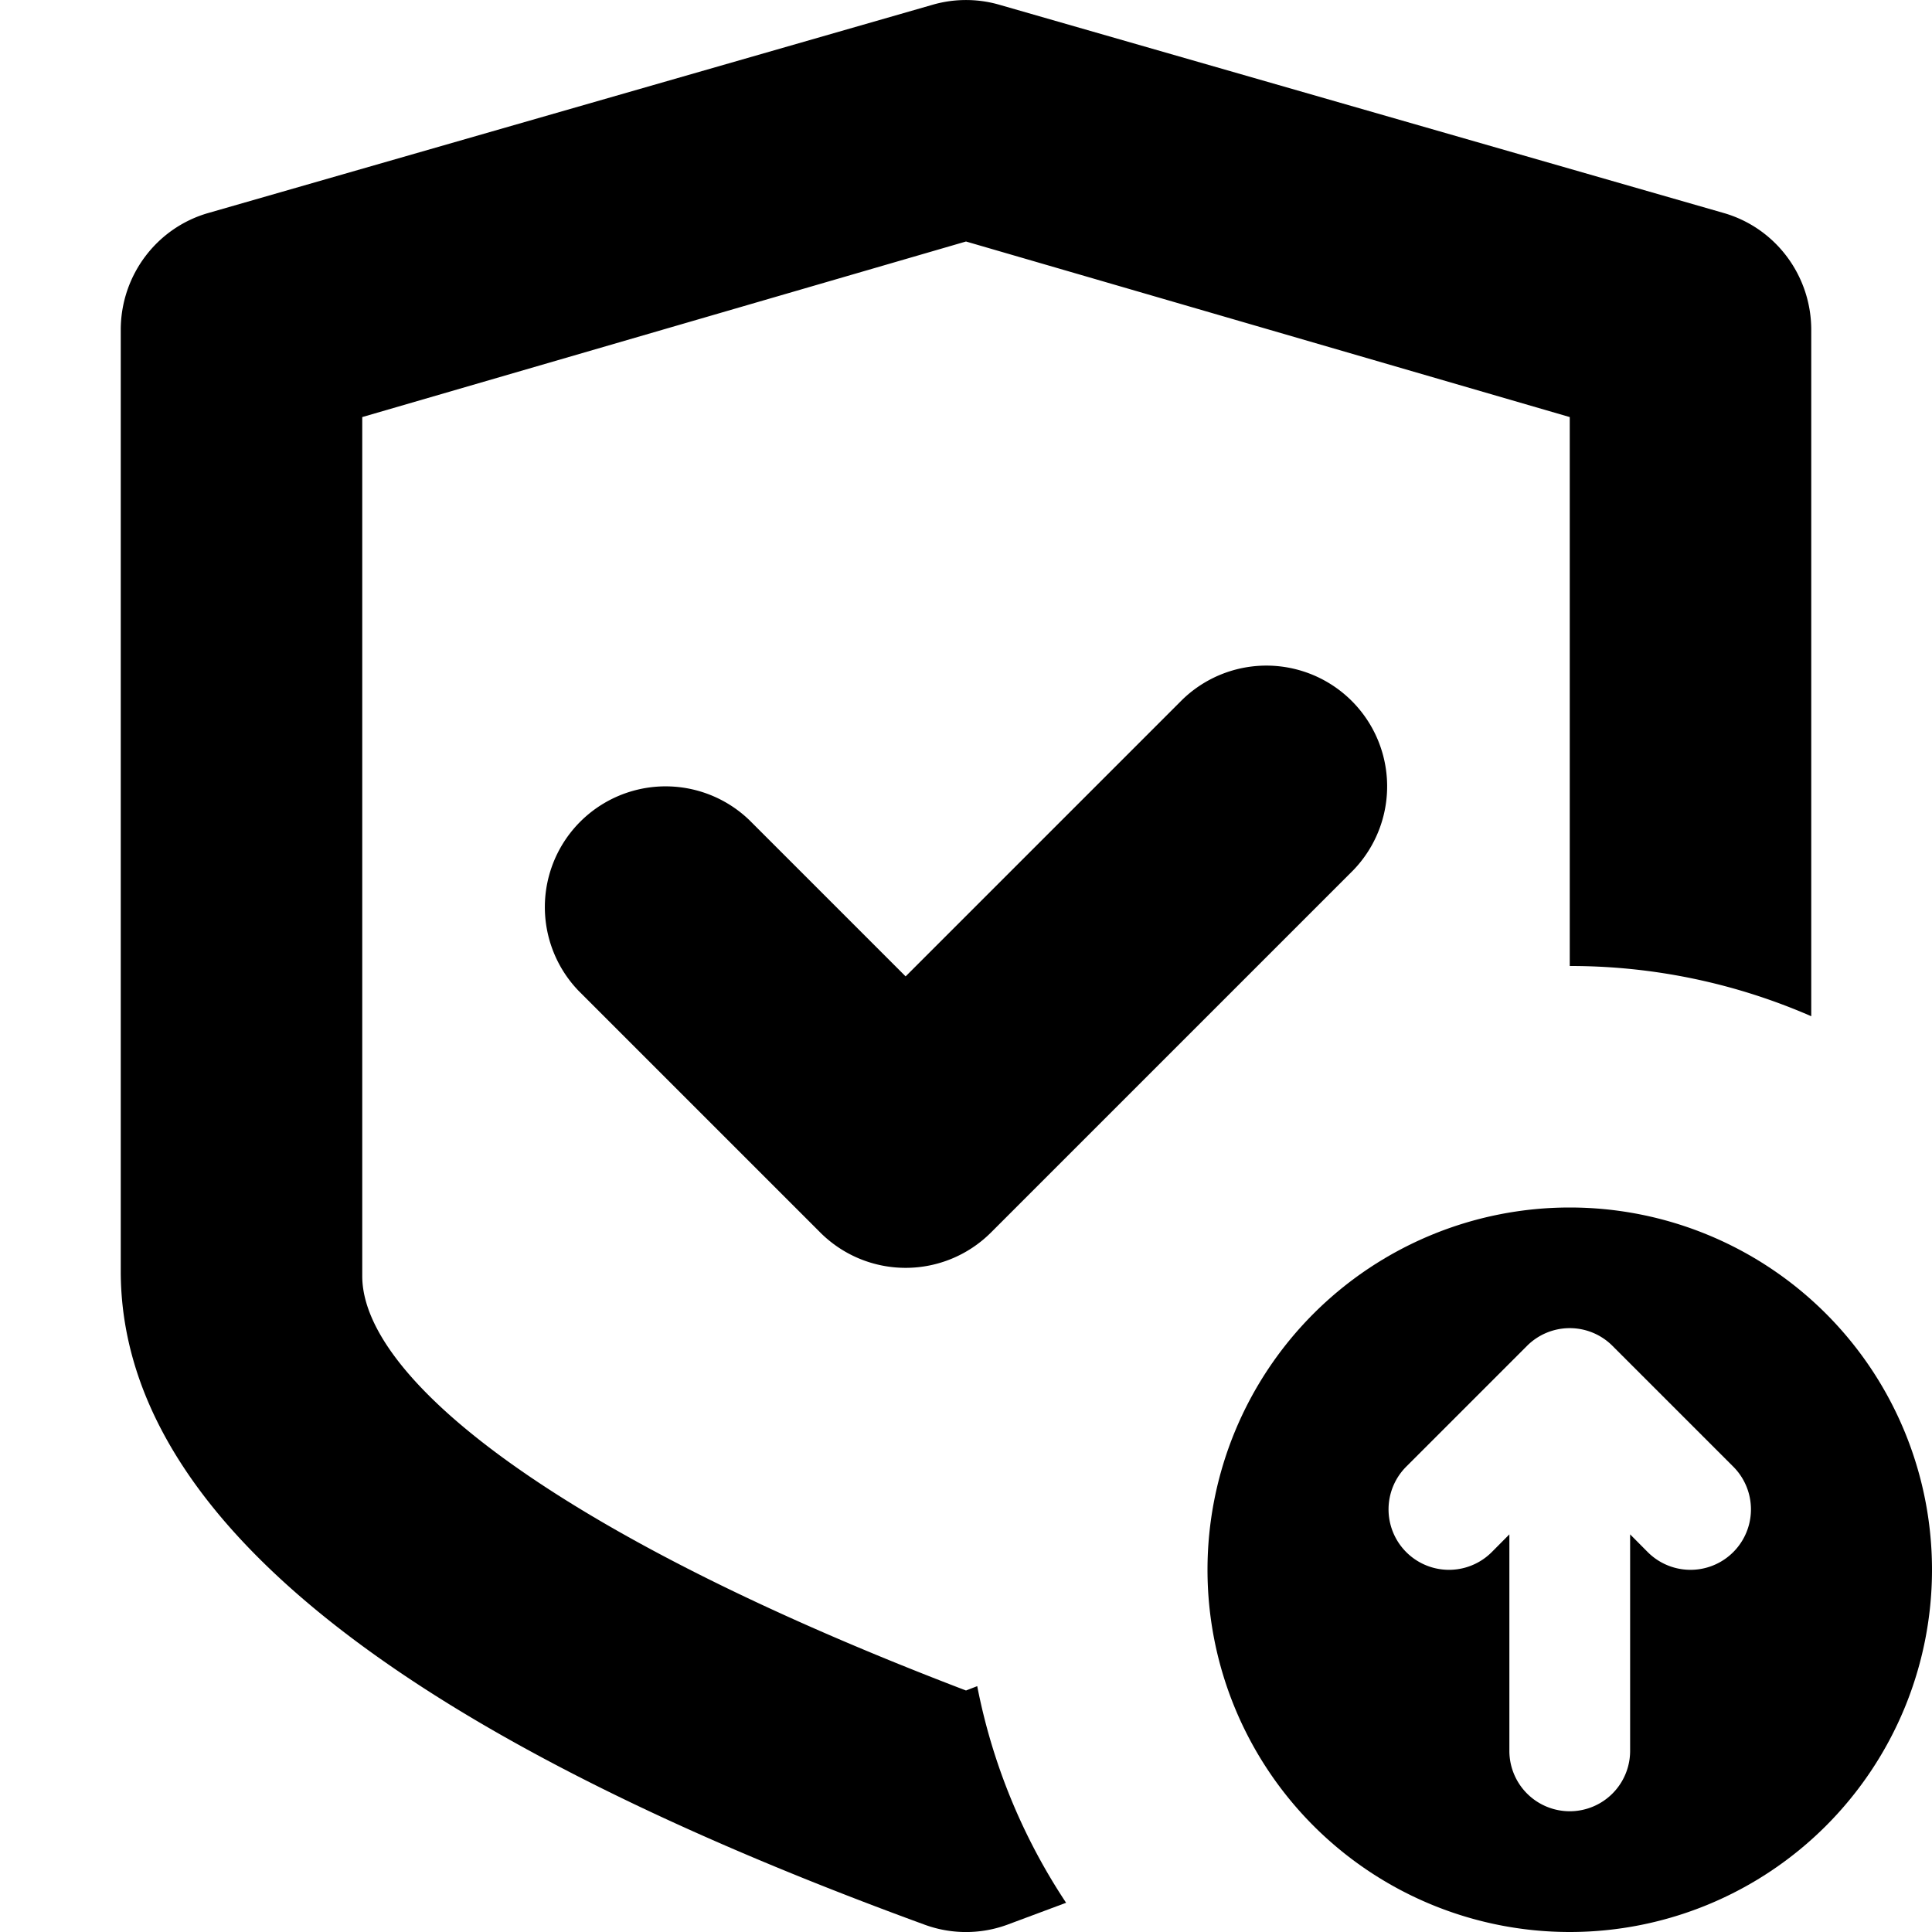<svg xmlns="http://www.w3.org/2000/svg" fill="none" class="acv-icon" viewBox="0 0 16 16"><path fill="currentColor" d="M15 8.416A4.983 4.983 0 0 0 13 8V3.454L8 2 3 3.454v7.114c0 .825 1.527 2.106 5 3.432l.093-.036c.127.652.381 1.259.736 1.794l-.488.182a.994.994 0 0 1-.682 0C3.219 14.319 1 12.515 1 10.527V2.732c0-.45.296-.845.725-.968l6-1.725a.994.994 0 0 1 .55 0l6 1.725c.429.123.725.518.725.968v5.684Z"/><path fill="currentColor" d="m7.5 8.086 2.293-2.293a1 1 0 0 1 1.414 1.414l-3 3a1 1 0 0 1-1.414 0l-2-2a1 1 0 0 1 1.414-1.414L7.5 8.086Z"/><path fill="currentColor" fill-rule="evenodd" d="M16 13a3 3 0 1 1-6 0 3 3 0 0 1 6 0Zm-3.354-1.854-1 1a.5.5 0 0 0 .708.708l.146-.147V14.5a.5.5 0 0 0 1 0v-1.793l.146.147a.5.5 0 0 0 .708-.708l-1-1a.5.5 0 0 0-.708 0Z" clip-rule="evenodd"/></svg>